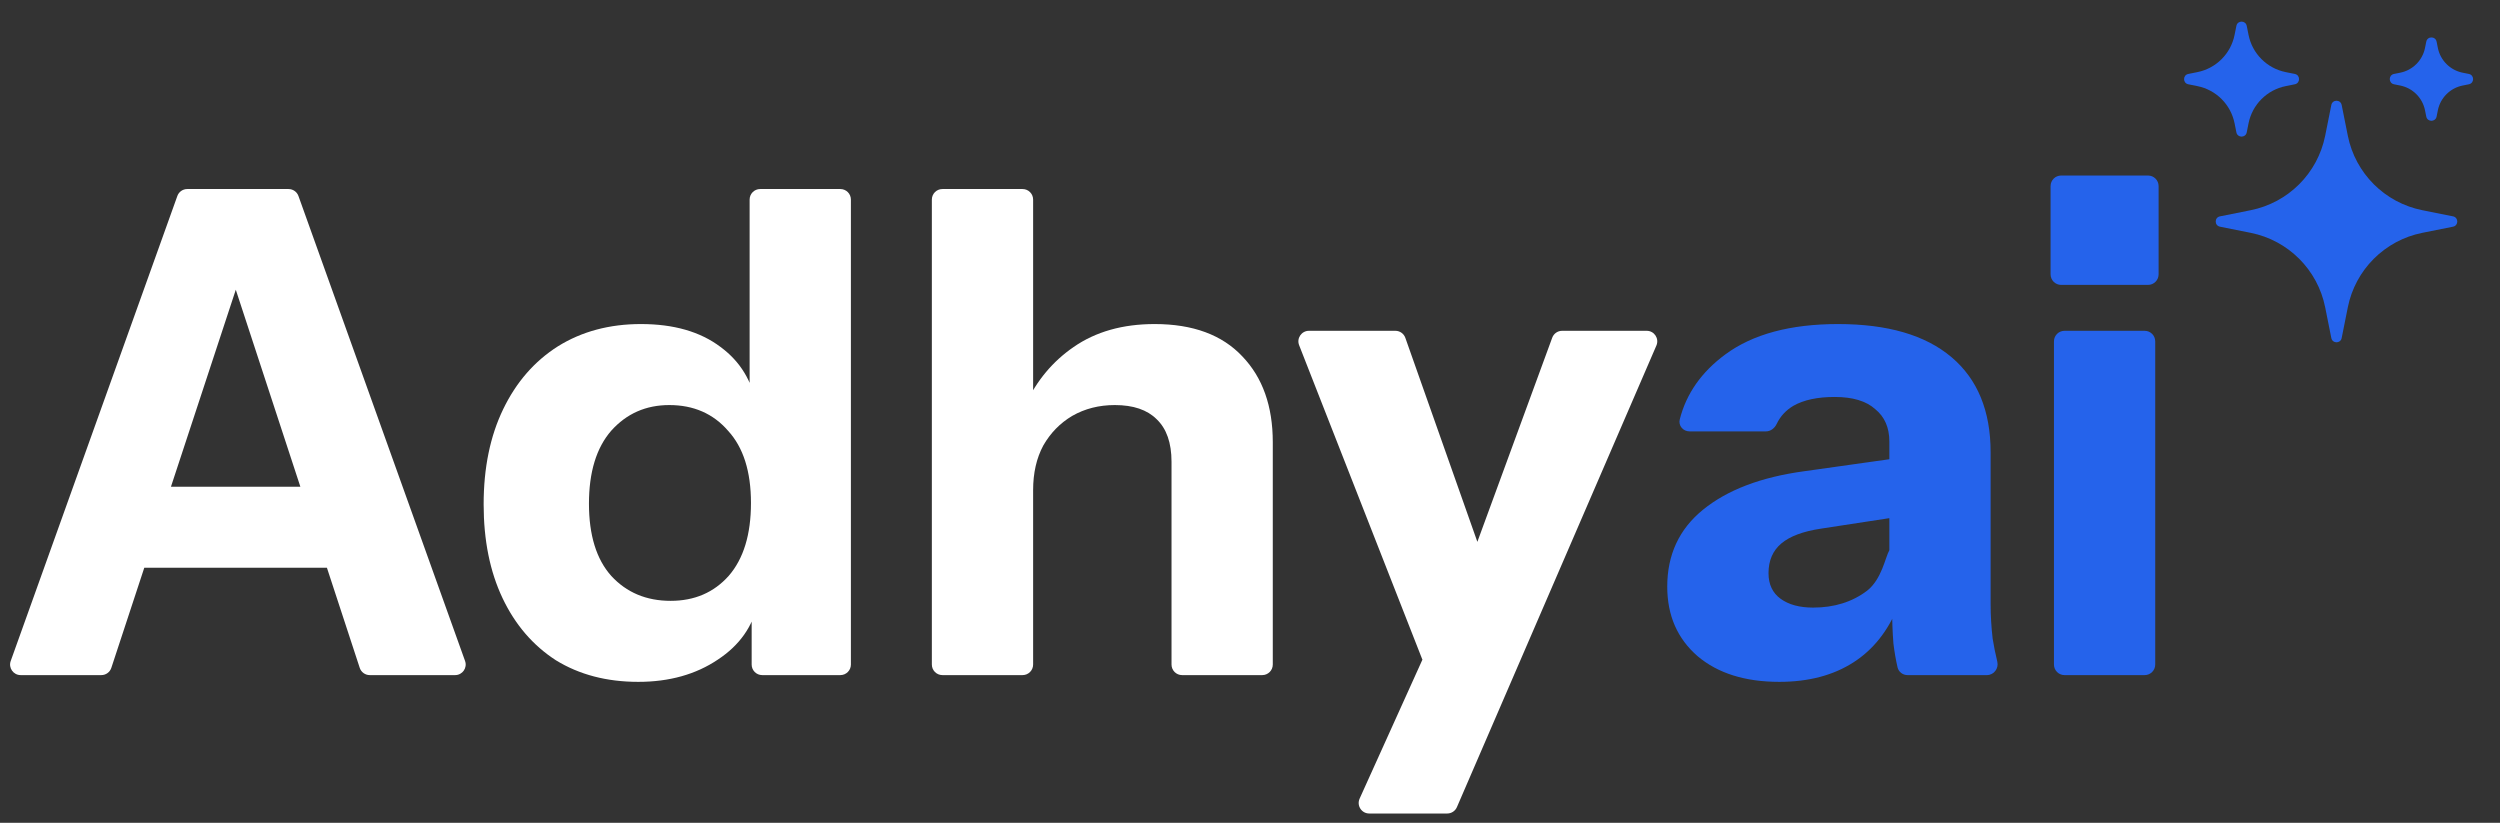 <svg width="237" height="78" viewBox="0 0 237 78" fill="none" xmlns="http://www.w3.org/2000/svg">
<rect x="0" y="0" width="237" height="78" fill="#333333" stroke="none"/>
<path d="M220.427 12.867L221.01 9.952C221.117 9.416 221.883 9.416 221.99 9.952L222.573 12.867C223.286 16.429 226.071 19.214 229.633 19.927L232.548 20.51C233.084 20.617 233.084 21.383 232.548 21.49L229.633 22.073C226.071 22.786 223.286 25.571 222.573 29.133L221.99 32.048C221.883 32.584 221.117 32.584 221.01 32.048L220.427 29.133C219.714 25.571 216.929 22.786 213.367 22.073L210.452 21.49C209.916 21.383 209.916 20.617 210.452 20.51L213.367 19.927C216.929 19.214 219.714 16.429 220.427 12.867Z" fill="#2563EB"/>
<path d="M211.838 3.308L212.01 2.451C212.117 1.916 212.883 1.916 212.99 2.451L213.162 3.308C213.518 5.09 214.91 6.482 216.692 6.838L217.549 7.01C218.084 7.117 218.084 7.883 217.549 7.99L216.692 8.162C214.91 8.518 213.518 9.91 213.162 11.692L212.99 12.549C212.883 13.085 212.117 13.085 212.01 12.549L211.838 11.692C211.482 9.91 210.09 8.518 208.308 8.162L207.451 7.99C206.916 7.883 206.916 7.117 207.451 7.01L208.308 6.838C210.09 6.482 211.482 5.09 211.838 3.308Z" fill="#2563EB"/>
<path d="M229.892 4.539L230.01 3.951C230.117 3.415 230.883 3.415 230.99 3.951L231.108 4.539C231.345 5.726 232.274 6.655 233.461 6.892L234.049 7.01C234.584 7.117 234.584 7.883 234.049 7.99L233.461 8.108C232.274 8.345 231.345 9.274 231.108 10.461L230.99 11.049C230.883 11.585 230.117 11.585 230.01 11.049L229.892 10.461C229.655 9.274 228.726 8.345 227.539 8.108L226.951 7.99C226.416 7.883 226.416 7.117 226.951 7.01L227.539 6.892C228.726 6.655 229.655 5.726 229.892 4.539Z" fill="#2563EB"/>
<path d="M195.715 64C195.163 64 194.715 63.552 194.715 63V32.36C194.715 31.808 195.163 31.36 195.715 31.36H203.315C203.867 31.36 204.315 31.808 204.315 32.36V63C204.315 63.552 203.867 64 203.315 64H195.715ZM195.395 27.008C194.843 27.008 194.395 26.56 194.395 26.008V17.64C194.395 17.088 194.843 16.64 195.395 16.64H203.635C204.187 16.64 204.635 17.088 204.635 17.64V26.008C204.635 26.56 204.187 27.008 203.635 27.008H195.395Z" fill="#2563EB"/>
<path d="M180.835 64C180.384 64 179.987 63.699 179.886 63.259C179.72 62.539 179.59 61.783 179.495 60.992C179.413 59.958 179.37 58.763 179.368 57.408C179.367 57.337 179.31 57.28 179.239 57.28V57.28C179.169 57.28 179.111 57.223 179.111 57.152V41.856C179.111 40.533 178.663 39.509 177.767 38.784C176.914 38.016 175.634 37.632 173.927 37.632C172.306 37.632 171.005 37.909 170.023 38.464C169.306 38.888 168.775 39.462 168.431 40.186C168.239 40.591 167.857 40.896 167.409 40.896H160.171C159.561 40.896 159.09 40.354 159.24 39.763C159.859 37.322 161.298 35.268 163.559 33.6C166.162 31.68 169.725 30.72 174.247 30.72C178.941 30.72 182.525 31.765 184.999 33.856C187.474 35.947 188.711 38.955 188.711 42.88V57.28C188.711 58.347 188.775 59.435 188.903 60.544C189.014 61.236 189.161 61.964 189.344 62.728C189.497 63.371 189.019 64 188.358 64H180.835ZM168.679 64.64C165.437 64.64 162.855 63.829 160.935 62.208C159.015 60.544 158.055 58.347 158.055 55.616C158.055 52.587 159.186 50.155 161.447 48.32C163.751 46.443 166.951 45.227 171.047 44.672L179.444 43.489C180.046 43.404 180.583 43.871 180.583 44.479V48.038C180.583 48.531 180.223 48.951 179.735 49.026L172.647 50.112C170.941 50.368 169.682 50.837 168.871 51.52C168.061 52.203 167.655 53.141 167.655 54.336C167.655 55.403 168.039 56.213 168.807 56.768C169.575 57.323 170.599 57.6 171.879 57.6C173.885 57.6 175.591 57.067 176.999 56C178.407 54.891 178.723 52.82 179.111 52.16C179.453 51.579 179.887 55.983 179.987 57.051C180.001 57.203 179.979 57.354 179.922 57.496C178.983 59.821 177.582 61.584 175.719 62.784C173.799 64.021 171.453 64.64 168.679 64.64Z" fill="#2563EB"/>
<path d="M129.803 77.12C129.077 77.12 128.593 76.37 128.892 75.708L137.278 57.152L138.892 54.483C138.925 54.428 138.953 54.37 138.975 54.309L147.15 32.016C147.294 31.622 147.669 31.36 148.088 31.36H156.108C156.828 31.36 157.312 32.096 157.026 32.757L138.115 76.517C137.956 76.883 137.596 77.12 137.197 77.12H129.803ZM136.074 63.045C135.567 63.221 135.011 62.965 134.815 62.466L123.157 32.725C122.9 32.069 123.384 31.36 124.088 31.36H132.283C132.707 31.36 133.084 31.627 133.226 32.027L142.959 59.596C143.144 60.118 142.868 60.692 142.344 60.873L136.074 63.045Z" fill="white"/>
<path d="M89.34 64C88.788 64 88.34 63.552 88.34 63V18.92C88.34 18.368 88.788 17.92 89.34 17.92H96.94C97.492 17.92 97.94 18.368 97.94 18.92V63C97.94 63.552 97.492 64 96.94 64H89.34ZM112.06 64C111.508 64 111.06 63.552 111.06 63V43.776C111.06 41.984 110.591 40.64 109.652 39.744C108.756 38.848 107.433 38.4 105.684 38.4C104.191 38.4 102.847 38.741 101.652 39.424C100.5 40.107 99.583 41.045 98.9 42.24C98.26 43.435 97.94 44.843 97.94 46.464L97.136 38.859C97.118 38.684 97.145 38.507 97.22 38.347C98.282 36.073 99.802 34.256 101.78 32.896C103.871 31.445 106.431 30.72 109.46 30.72C113.087 30.72 115.86 31.744 117.78 33.792C119.7 35.797 120.66 38.507 120.66 41.92V63C120.66 63.552 120.212 64 119.66 64H112.06Z" fill="white"/>
<path d="M72.257 64C71.704 64 71.257 63.552 71.257 63V57.13C71.257 56.943 71.428 56.802 71.611 56.839C71.769 56.871 71.874 57.024 71.84 57.182C71.364 59.396 70.103 61.178 68.056 62.528C65.966 63.936 63.449 64.64 60.505 64.64C57.518 64.64 54.915 63.957 52.697 62.592C50.52 61.184 48.835 59.221 47.641 56.704C46.446 54.187 45.849 51.221 45.849 47.808C45.849 44.352 46.467 41.344 47.705 38.784C48.942 36.224 50.67 34.24 52.889 32.832C55.15 31.424 57.774 30.72 60.761 30.72C63.875 30.72 66.392 31.445 68.312 32.896C70.186 34.28 71.32 36.151 71.717 38.506C71.748 38.692 71.612 38.862 71.425 38.879C71.231 38.897 71.064 38.745 71.064 38.55V18.92C71.064 18.368 71.512 17.92 72.064 17.92H79.665C80.217 17.92 80.665 18.368 80.665 18.92V63C80.665 63.552 80.217 64 79.665 64H72.257ZM63.577 56.96C65.838 56.96 67.672 56.171 69.081 54.592C70.489 52.971 71.192 50.667 71.192 47.68C71.192 44.693 70.467 42.411 69.016 40.832C67.609 39.211 65.752 38.4 63.449 38.4C61.23 38.4 59.395 39.211 57.944 40.832C56.536 42.453 55.833 44.757 55.833 47.744C55.833 50.731 56.536 53.013 57.944 54.592C59.395 56.171 61.273 56.96 63.577 56.96Z" fill="white"/>
<path d="M1.957 64C1.265 64 0.782 63.314 1.015 62.663L16.811 18.583C16.953 18.185 17.33 17.92 17.752 17.92H24.114C24.795 17.92 25.277 18.586 25.064 19.233L10.554 63.313C10.419 63.723 10.036 64 9.604 64H1.957ZM35.053 64C34.62 64 34.237 63.722 34.102 63.312L19.654 19.232C19.442 18.585 19.924 17.92 20.604 17.92H27.352C27.774 17.92 28.151 18.185 28.294 18.583L44.089 62.663C44.322 63.314 43.839 64 43.147 64H35.053ZM9.24 47.144C9.24 46.592 9.688 46.144 10.24 46.144H34.096C34.648 46.144 35.096 46.592 35.096 47.144V52.824C35.096 53.376 34.648 53.824 34.096 53.824H10.24C9.688 53.824 9.24 53.376 9.24 52.824V47.144Z" fill="white"/>
</svg>
